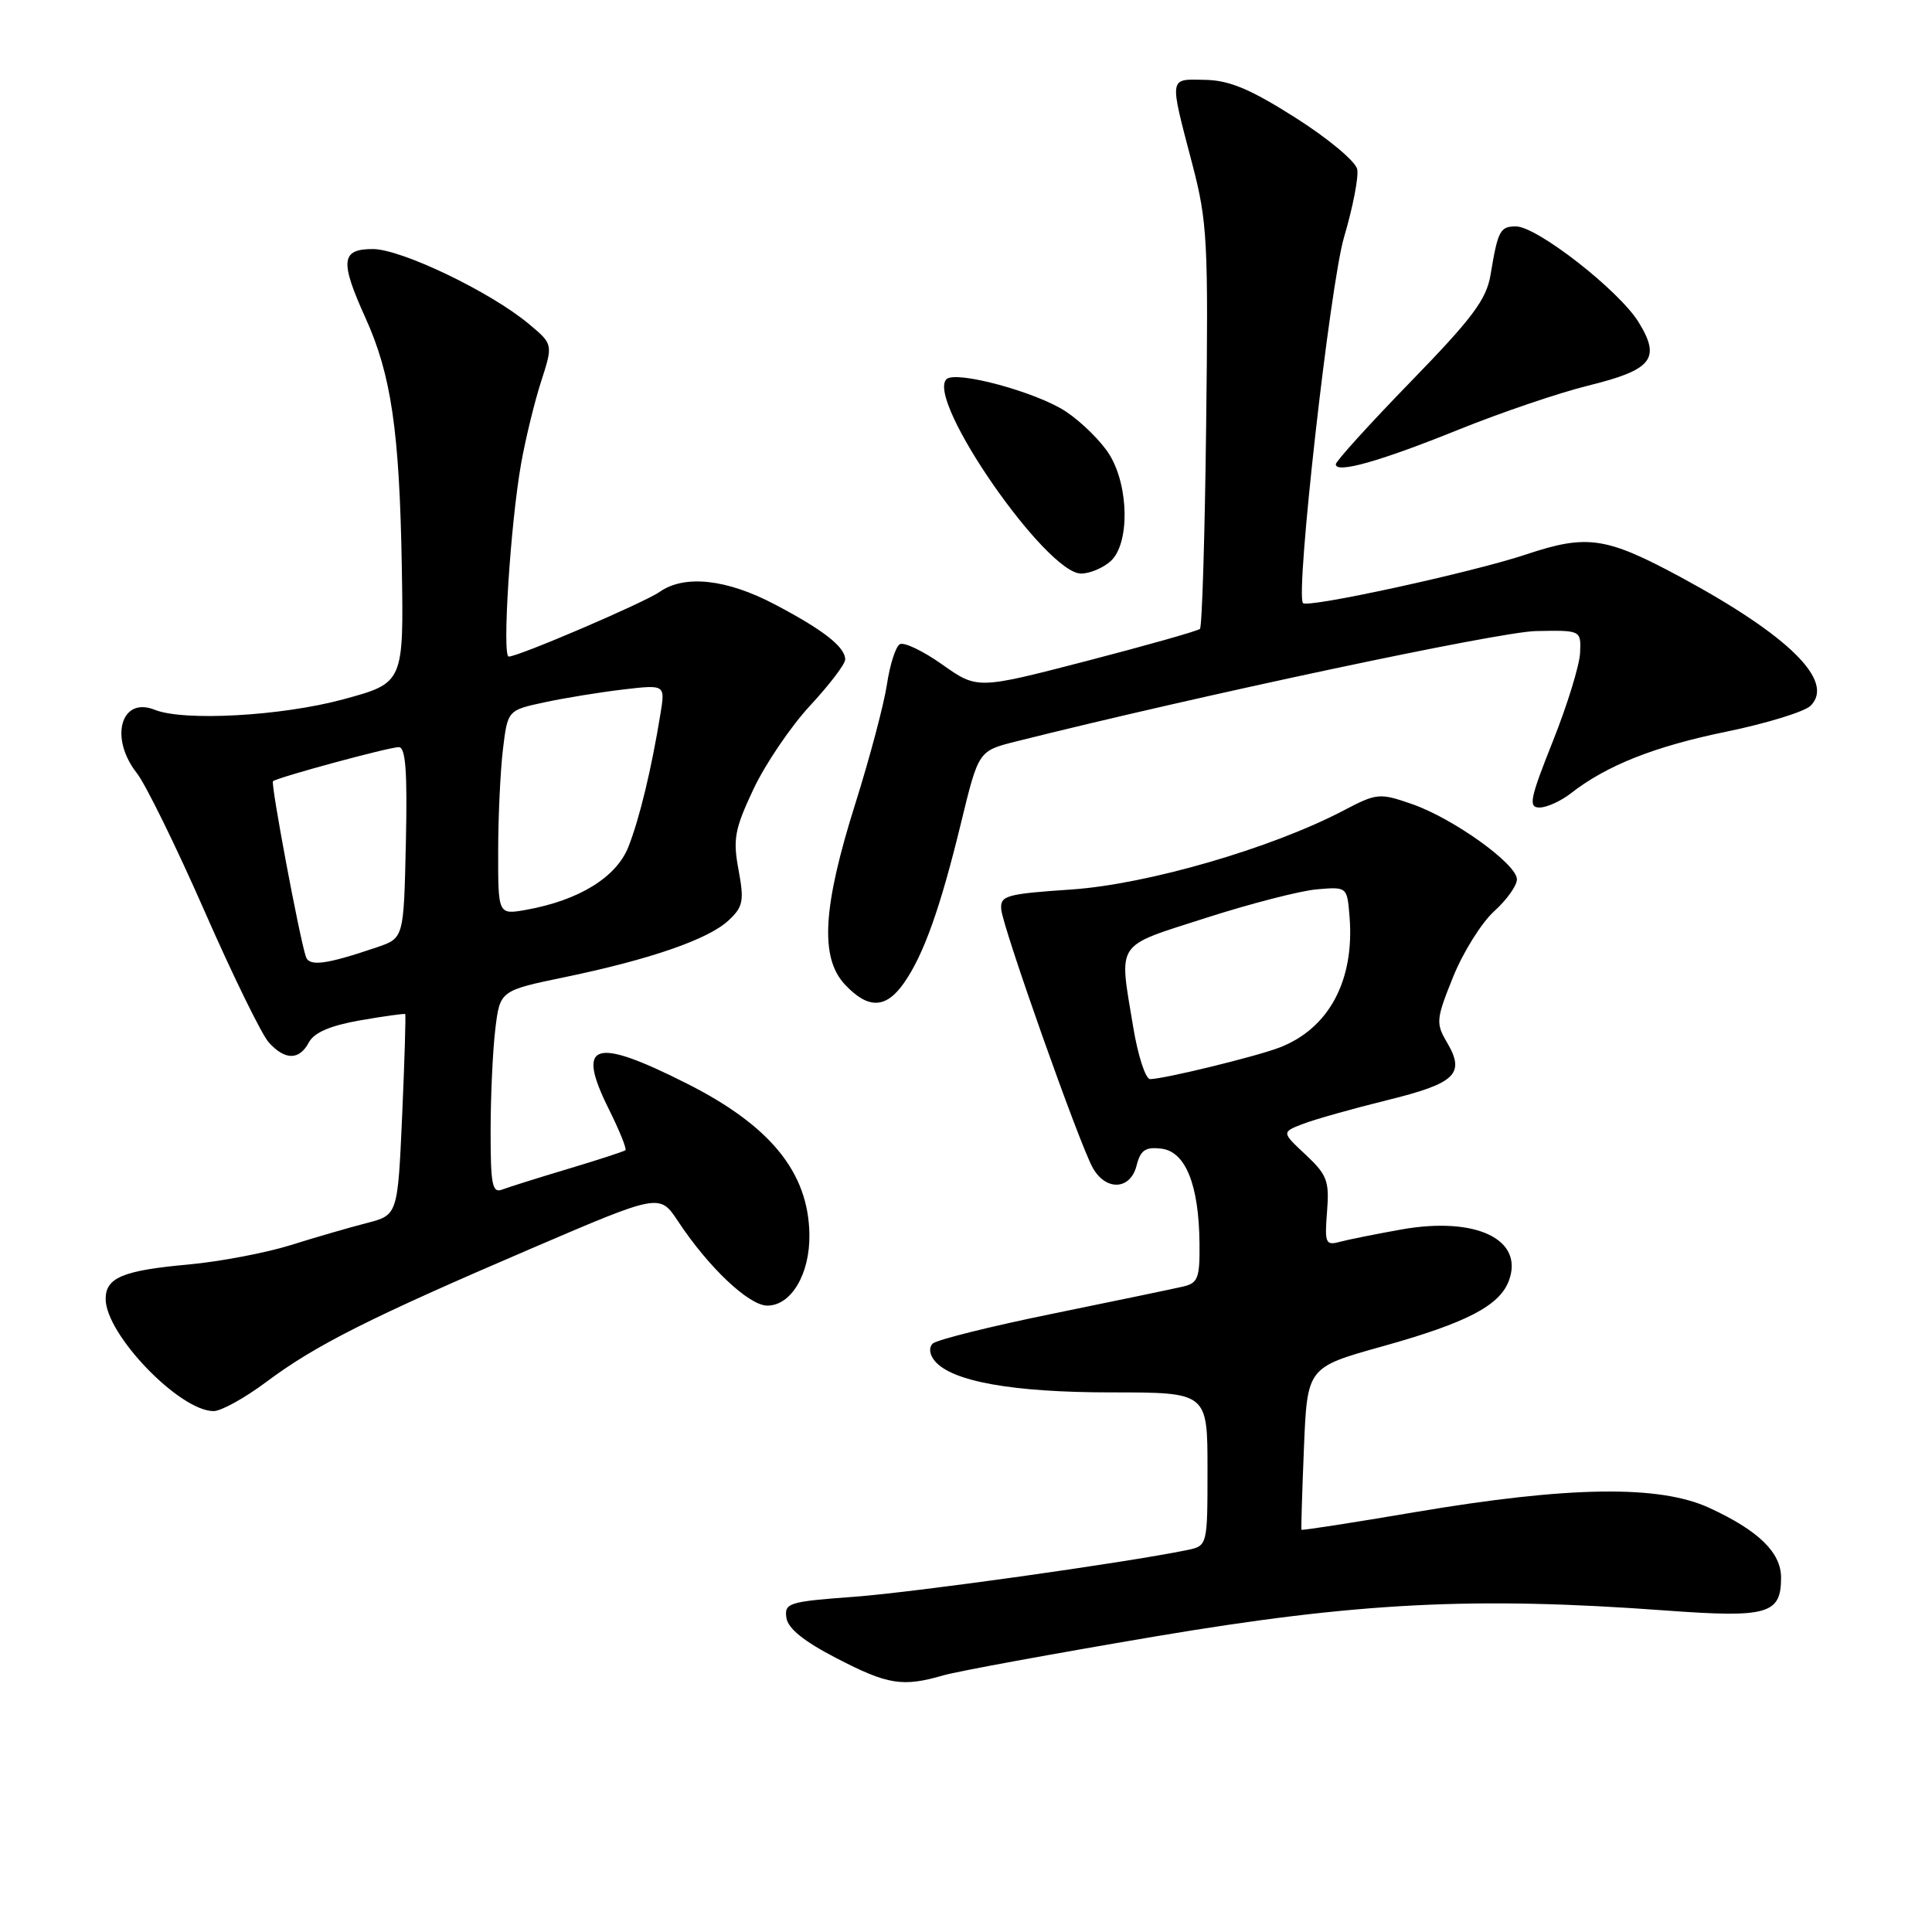 <?xml version="1.0" encoding="UTF-8" standalone="no"?>
<!DOCTYPE svg PUBLIC "-//W3C//DTD SVG 1.1//EN" "http://www.w3.org/Graphics/SVG/1.1/DTD/svg11.dtd" >
<svg xmlns="http://www.w3.org/2000/svg" xmlns:xlink="http://www.w3.org/1999/xlink" version="1.1" viewBox="0 0 256 256">
 <g >
 <path fill="currentColor"
d=" M 125.01 221.99 C 126.93 221.44 139.53 219.13 153.00 216.85 C 179.85 212.32 195.35 211.53 220.72 213.40 C 234.24 214.39 236.00 213.89 236.00 209.05 C 236.00 205.71 233.02 202.81 226.49 199.80 C 219.86 196.74 207.86 196.92 187.53 200.36 C 179.30 201.76 172.52 202.81 172.45 202.70 C 172.39 202.59 172.54 197.70 172.78 191.84 C 173.22 181.18 173.22 181.18 183.14 178.41 C 194.29 175.30 198.67 173.03 199.92 169.74 C 202.00 164.23 195.59 161.16 185.70 162.91 C 182.29 163.52 178.59 164.26 177.49 164.56 C 175.65 165.06 175.51 164.71 175.84 160.55 C 176.16 156.49 175.85 155.67 173.01 153.01 C 169.81 150.02 169.81 150.02 172.66 148.92 C 174.22 148.32 179.25 146.90 183.84 145.77 C 192.92 143.53 194.19 142.29 191.72 138.10 C 190.24 135.59 190.29 135.04 192.54 129.46 C 193.86 126.18 196.31 122.27 197.97 120.76 C 199.64 119.26 201.00 117.35 201.00 116.52 C 201.00 114.49 192.54 108.42 187.06 106.53 C 182.78 105.05 182.44 105.08 177.96 107.43 C 168.39 112.43 152.03 117.17 142.00 117.86 C 133.30 118.45 132.51 118.67 132.67 120.50 C 132.88 122.95 143.04 151.63 144.80 154.75 C 146.55 157.85 149.79 157.68 150.60 154.45 C 151.12 152.40 151.77 151.95 153.87 152.20 C 157.08 152.57 158.86 156.96 158.94 164.73 C 158.99 169.36 158.74 170.02 156.75 170.48 C 155.51 170.77 147.75 172.38 139.50 174.07 C 131.25 175.75 124.09 177.54 123.59 178.03 C 123.05 178.56 123.16 179.49 123.86 180.33 C 126.12 183.06 134.21 184.50 147.25 184.50 C 160.00 184.50 160.00 184.50 160.00 194.67 C 160.00 204.84 160.00 204.84 157.25 205.40 C 149.02 207.09 121.23 210.98 113.20 211.58 C 104.51 212.22 103.92 212.40 104.20 214.36 C 104.40 215.78 106.52 217.49 110.84 219.72 C 117.65 223.25 119.59 223.56 125.01 221.99 Z  M 35.29 183.11 C 41.83 178.22 49.08 174.58 70.46 165.41 C 87.41 158.14 87.41 158.14 89.84 161.82 C 93.89 167.95 99.24 173.00 101.68 173.00 C 104.85 173.00 107.33 168.79 107.25 163.56 C 107.13 155.36 102.09 149.16 91.00 143.57 C 78.66 137.34 76.27 138.13 80.68 146.98 C 82.08 149.80 83.07 152.24 82.87 152.41 C 82.66 152.58 79.25 153.69 75.28 154.88 C 71.31 156.07 67.38 157.30 66.53 157.63 C 65.23 158.13 65.00 156.96 65.01 149.86 C 65.01 145.26 65.29 139.20 65.63 136.38 C 66.25 131.26 66.25 131.26 74.87 129.47 C 86.20 127.12 93.90 124.45 96.56 121.94 C 98.47 120.15 98.62 119.37 97.86 115.26 C 97.10 111.19 97.34 109.87 99.84 104.56 C 101.41 101.23 104.79 96.25 107.34 93.50 C 109.89 90.75 111.98 88.01 111.99 87.40 C 112.01 85.74 109.11 83.47 102.65 80.08 C 96.27 76.72 90.70 76.12 87.40 78.43 C 85.34 79.87 68.71 87.00 67.41 87.00 C 66.51 87.00 67.64 69.41 69.04 61.49 C 69.62 58.20 70.82 53.27 71.70 50.55 C 73.29 45.61 73.29 45.61 70.07 42.92 C 64.99 38.67 53.16 33.00 49.40 33.00 C 45.18 33.00 45.02 34.59 48.43 42.13 C 51.84 49.65 52.93 57.12 53.24 75.00 C 53.50 90.49 53.50 90.49 45.50 92.66 C 37.34 94.88 24.34 95.60 20.50 94.05 C 16.02 92.25 14.46 97.77 18.13 102.44 C 19.30 103.93 23.33 112.14 27.09 120.70 C 30.84 129.25 34.68 137.09 35.61 138.12 C 37.78 140.52 39.66 140.51 40.94 138.10 C 41.64 136.81 43.79 135.89 47.73 135.20 C 50.90 134.65 53.58 134.28 53.69 134.37 C 53.79 134.46 53.61 140.50 53.29 147.77 C 52.70 161.00 52.70 161.00 48.60 162.06 C 46.34 162.64 41.80 163.95 38.50 164.99 C 35.20 166.02 29.12 167.17 25.00 167.55 C 16.28 168.34 14.00 169.29 14.00 172.12 C 14.00 176.80 23.75 186.94 28.29 186.98 C 29.28 186.99 32.43 185.25 35.29 183.11 Z  M 119.78 130.25 C 122.40 126.51 124.61 120.29 127.35 109.00 C 129.66 99.50 129.66 99.50 134.58 98.26 C 158.86 92.17 198.62 83.72 203.50 83.62 C 209.50 83.50 209.50 83.50 209.37 86.50 C 209.30 88.15 207.67 93.44 205.75 98.25 C 202.71 105.88 202.49 107.00 204.00 107.00 C 204.95 107.00 206.80 106.16 208.12 105.14 C 212.86 101.43 219.20 98.91 228.75 96.95 C 234.10 95.85 239.13 94.30 239.92 93.51 C 243.16 90.27 237.07 84.24 222.71 76.48 C 212.81 71.14 210.30 70.77 202.24 73.46 C 195.12 75.84 173.23 80.61 172.65 79.91 C 171.63 78.68 176.24 37.68 178.10 31.40 C 179.26 27.49 180.04 23.46 179.84 22.43 C 179.65 21.41 175.98 18.34 171.69 15.62 C 165.69 11.81 162.93 10.65 159.70 10.58 C 154.83 10.49 154.91 9.98 157.99 21.76 C 159.99 29.40 160.12 31.98 159.82 56.43 C 159.65 70.95 159.28 83.06 159.00 83.33 C 158.72 83.60 151.97 85.51 144.00 87.58 C 129.50 91.34 129.50 91.34 124.85 88.05 C 122.29 86.24 119.76 85.03 119.22 85.37 C 118.67 85.70 117.91 88.10 117.52 90.71 C 117.13 93.31 115.25 100.40 113.34 106.47 C 109.00 120.23 108.62 126.90 111.97 130.47 C 115.04 133.74 117.39 133.67 119.78 130.25 Z  M 147.17 74.35 C 149.69 72.07 149.61 64.52 147.04 60.29 C 145.96 58.52 143.34 55.93 141.22 54.52 C 137.31 51.94 126.62 49.05 125.41 50.25 C 122.67 53.00 138.61 76.00 143.25 76.00 C 144.40 76.00 146.17 75.26 147.17 74.35 Z  M 193.32 56.91 C 198.92 54.65 206.62 52.04 210.43 51.10 C 218.95 49.00 220.11 47.53 217.11 42.67 C 214.51 38.47 203.66 30.00 200.87 30.00 C 198.77 30.00 198.48 30.54 197.50 36.44 C 196.96 39.68 195.09 42.18 186.92 50.58 C 181.46 56.20 177.00 61.12 177.00 61.52 C 177.00 62.79 182.83 61.15 193.32 56.91 Z  M 150.15 136.06 C 148.26 124.60 147.63 125.54 159.75 121.64 C 165.66 119.74 172.30 118.03 174.50 117.84 C 178.50 117.50 178.50 117.50 178.82 121.45 C 179.51 129.92 176.08 136.31 169.50 138.82 C 166.35 140.02 154.29 142.96 152.40 142.99 C 151.79 142.99 150.78 139.88 150.15 136.06 Z  M 40.53 126.77 C 39.67 124.19 35.85 103.82 36.17 103.52 C 36.72 103.02 51.53 99.00 52.84 99.00 C 53.75 99.00 53.99 102.23 53.78 111.65 C 53.50 124.30 53.50 124.30 50.00 125.50 C 43.24 127.80 40.98 128.11 40.53 126.77 Z  M 66.01 112.86 C 66.01 108.26 66.30 102.16 66.64 99.30 C 67.27 94.11 67.27 94.11 72.15 93.06 C 74.84 92.48 79.54 91.72 82.59 91.36 C 88.15 90.71 88.15 90.71 87.51 94.60 C 86.34 101.84 84.74 108.48 83.27 112.20 C 81.69 116.23 76.74 119.29 69.75 120.55 C 66.00 121.22 66.00 121.22 66.01 112.86 Z "/>
</g>
</svg>